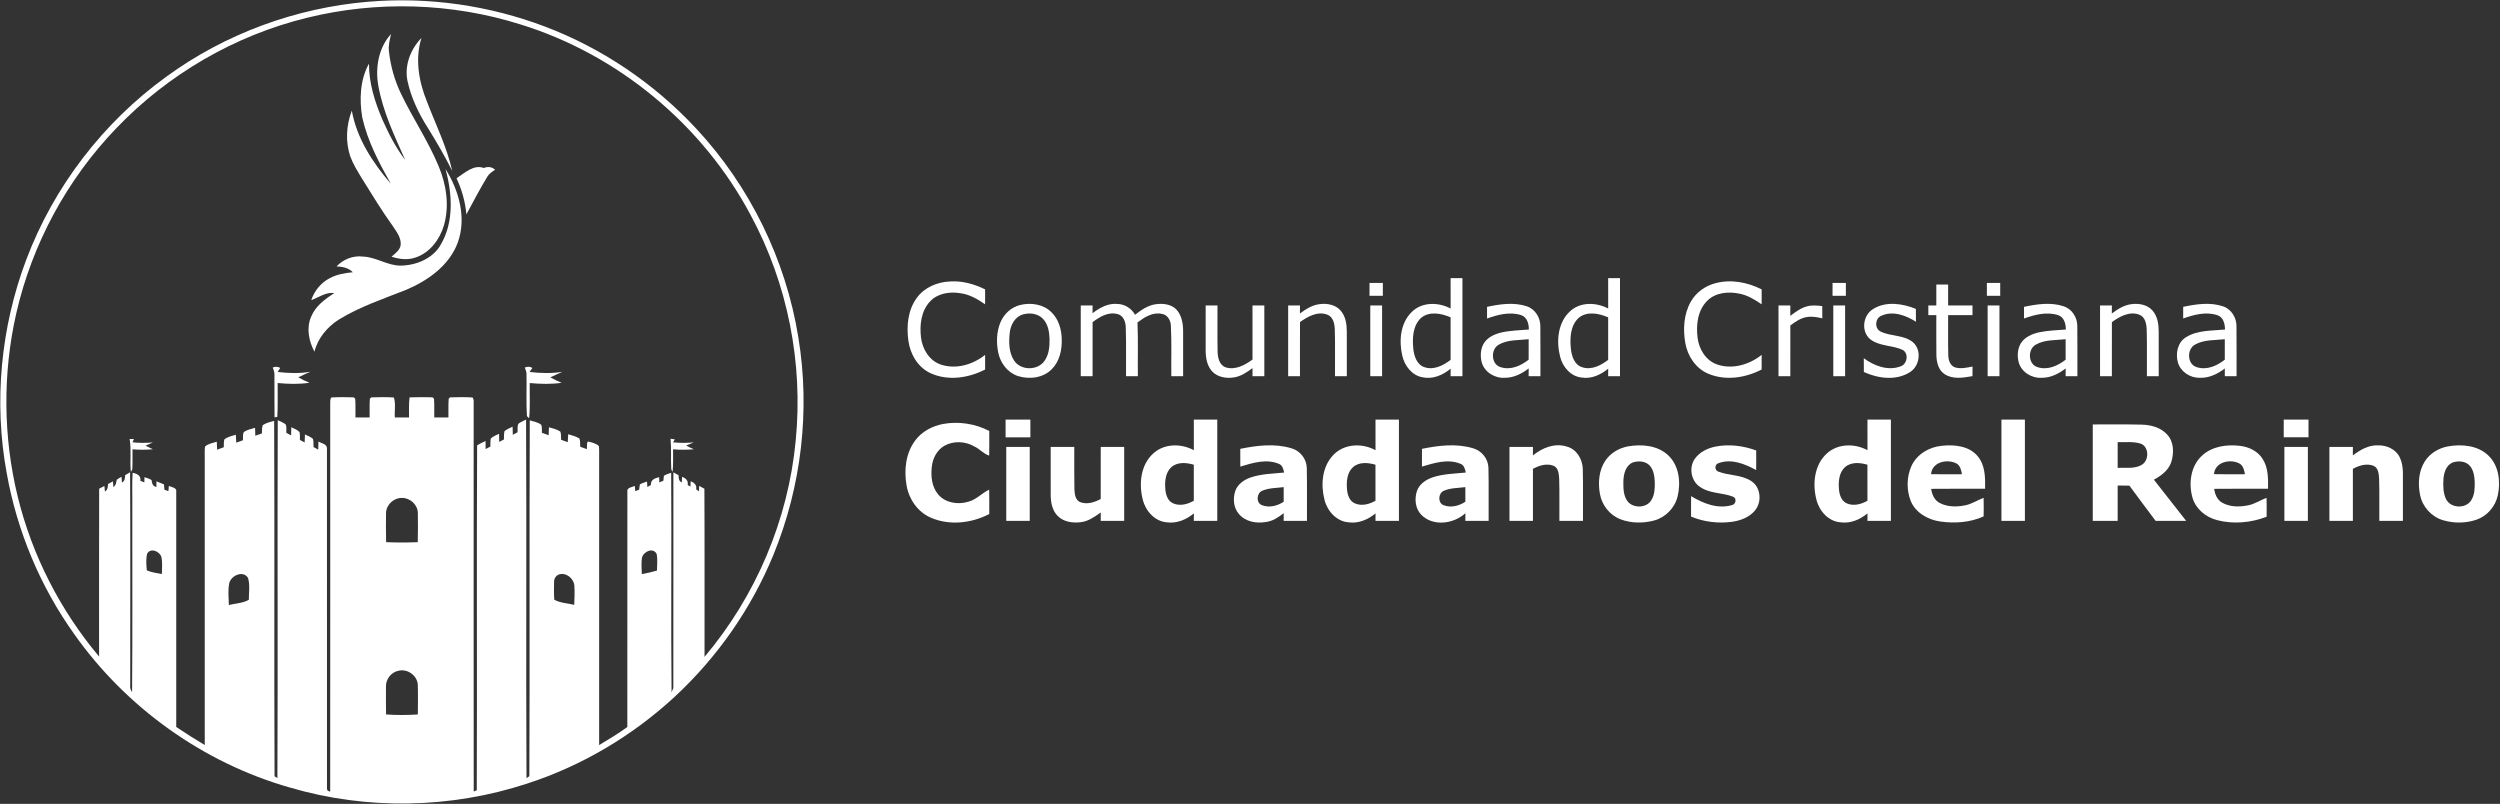 <?xml version="1.0" encoding="UTF-8" ?>
<!DOCTYPE svg PUBLIC "-//W3C//DTD SVG 1.1//EN" "http://www.w3.org/Graphics/SVG/1.1/DTD/svg11.dtd">
<svg width="1555pt" height="500pt" viewBox="0 0 1555 500" version="1.1" xmlns="http://www.w3.org/2000/svg">
<rect x="0" y="0" width="1555" height="500" fill="#333333" stroke="none"/>
<g id="#ffffffff">
<path fill="#ffffff" opacity="1.00" d=" M 228.98 1.08 C 266.24 -2.10 304.16 3.31 339.11 16.58 C 374.75 30.09 407.09 52.07 433.03 79.97 C 466.37 115.76 488.80 161.52 496.56 209.82 C 504.09 255.22 498.48 302.60 481.05 345.16 C 467.29 378.63 446.06 408.98 419.49 433.55 C 393.27 457.73 361.89 476.38 327.93 487.37 C 280.39 502.99 228.14 503.97 180.12 489.79 C 126.43 474.47 78.50 440.14 46.28 394.58 C 24.96 364.77 10.53 330.14 4.13 294.06 C -3.96 249.89 0.49 203.61 16.30 161.61 C 33.41 116.18 64.19 76.05 103.54 47.64 C 140.05 20.99 183.98 4.88 228.98 1.08 M 190.93 11.07 C 146.02 22.05 104.49 46.20 72.52 79.58 C 41.80 111.42 19.95 151.73 10.13 194.87 C 1.60 232.31 1.93 271.73 11.05 309.03 C 19.97 345.45 37.51 379.68 61.63 408.37 C 61.67 373.57 61.55 338.76 61.68 303.96 C 62.77 303.40 63.85 302.84 64.94 302.28 C 65.02 303.14 65.18 304.86 65.26 305.72 C 67.05 304.76 67.10 302.84 67.20 301.06 C 68.21 300.50 69.23 299.96 70.24 299.41 C 70.33 300.59 70.43 301.77 70.54 302.96 C 72.15 301.90 72.27 300.06 72.66 298.36 C 73.56 297.65 74.59 297.13 75.58 296.55 C 75.64 297.44 75.77 299.22 75.84 300.12 C 77.67 299.22 77.79 297.38 77.80 295.59 C 78.84 294.96 79.88 294.35 80.92 293.75 C 81.17 336.83 80.97 379.92 81.00 423.01 C 81.18 425.48 80.32 428.32 82.16 430.39 C 82.49 391.91 82.21 353.42 82.30 314.94 C 82.41 307.97 82.03 301.00 82.50 294.04 C 85.21 294.63 87.84 295.80 87.31 299.07 C 88.14 299.39 88.96 299.71 89.79 300.03 C 89.80 299.22 89.83 297.60 89.85 296.79 C 91.34 297.34 92.93 297.72 94.28 298.60 C 94.53 300.62 94.94 302.50 97.32 302.88 C 97.31 302.01 97.30 300.25 97.29 299.38 C 98.86 300.01 100.43 300.64 102.00 301.28 C 102.08 302.38 102.17 303.48 102.26 304.58 C 103.09 304.88 103.92 305.18 104.75 305.49 C 104.81 304.68 104.94 303.07 105.01 302.27 C 106.79 303.07 110.15 303.24 109.62 306.00 C 109.65 354.72 109.62 403.44 109.62 452.17 C 115.42 456.10 121.34 459.82 127.36 463.40 C 127.35 403.91 127.37 344.43 127.36 284.95 C 127.40 282.55 127.18 280.12 127.55 277.75 C 129.50 275.91 132.37 275.57 134.84 274.75 C 134.92 276.40 134.99 278.05 135.05 279.71 C 136.43 279.19 137.81 278.68 139.19 278.17 C 139.27 276.56 139.12 274.92 139.52 273.36 C 141.51 271.66 144.24 271.19 146.68 270.39 C 146.81 272.04 146.89 273.69 146.96 275.35 C 148.33 274.84 149.71 274.34 151.09 273.84 C 151.34 272.15 150.75 270.13 151.74 268.67 C 153.80 267.28 156.29 266.74 158.66 266.12 C 158.72 267.75 158.77 269.38 158.80 271.02 C 160.16 270.54 161.53 270.06 162.90 269.59 C 163.05 267.87 162.81 266.07 163.43 264.44 C 165.55 263.01 168.09 262.43 170.53 261.79 C 170.87 335.46 170.43 409.14 170.77 482.80 L 172.54 484.01 C 172.90 409.79 172.46 335.56 172.76 261.34 C 174.43 262.17 176.26 262.79 177.71 264.02 C 178.42 265.65 177.99 267.50 178.11 269.22 C 179.10 269.75 180.10 270.28 181.09 270.81 C 181.11 269.12 181.15 267.42 181.19 265.74 C 182.95 266.63 184.97 267.28 186.32 268.80 C 186.64 270.39 186.50 272.02 186.55 273.63 C 187.53 274.16 188.51 274.69 189.49 275.23 C 189.53 273.56 189.59 271.89 189.67 270.22 C 191.38 271.03 193.22 271.72 194.67 272.99 C 195.12 274.64 194.94 276.38 195.01 278.07 C 195.99 278.60 196.98 279.13 197.96 279.67 C 197.98 277.99 198.01 276.32 198.05 274.65 C 199.92 275.76 203.52 276.16 203.37 278.99 C 203.42 349.34 203.37 419.69 203.38 490.04 C 203.22 491.37 203.88 492.14 205.38 492.36 C 205.49 411.89 205.34 331.41 205.40 250.94 C 205.46 249.68 205.26 248.31 206.04 247.23 C 210.68 246.92 215.36 247.01 220.01 247.16 C 220.24 247.36 220.70 247.75 220.93 247.94 C 221.25 251.84 221.01 255.76 221.09 259.67 C 224.03 259.66 226.97 259.66 229.92 259.67 C 229.99 255.75 229.76 251.82 230.07 247.90 C 230.31 247.72 230.79 247.35 231.03 247.16 C 235.68 247.02 240.36 246.91 245.00 247.25 C 246.27 251.18 245.28 255.56 245.59 259.66 C 248.54 259.67 251.48 259.67 254.43 259.66 C 254.51 255.50 254.17 251.31 254.76 247.17 C 259.51 247.05 264.28 246.95 269.03 247.16 C 269.26 247.38 269.72 247.82 269.96 248.04 C 270.26 251.90 270.02 255.79 270.10 259.67 C 273.04 259.66 275.98 259.66 278.93 259.67 C 279.01 255.78 278.76 251.88 279.09 248.01 C 279.30 247.80 279.71 247.37 279.92 247.16 C 284.59 247.03 289.29 246.90 293.95 247.24 C 294.47 248.06 294.70 248.95 294.62 249.94 C 294.65 330.74 294.54 411.55 294.65 492.36 C 295.12 492.14 296.08 491.71 296.55 491.50 C 296.84 420.01 296.39 348.50 296.77 277.01 C 298.45 275.97 300.20 275.07 302.02 274.31 C 302.03 275.97 302.05 277.64 302.06 279.31 C 303.05 278.79 304.03 278.27 305.02 277.76 C 305.04 276.14 304.99 274.52 305.19 272.91 C 306.56 271.36 308.62 270.73 310.42 269.82 C 310.45 271.50 310.48 273.19 310.51 274.89 C 311.24 274.50 312.71 273.72 313.45 273.34 C 313.51 271.60 313.37 269.84 313.81 268.15 C 315.33 266.97 317.10 266.21 318.83 265.39 C 318.89 267.08 318.93 268.76 318.97 270.45 C 319.95 269.92 320.93 269.40 321.92 268.88 C 322.10 267.10 321.54 265.05 322.54 263.48 C 323.98 262.44 325.63 261.76 327.22 260.98 C 327.61 335.32 327.09 409.67 327.48 484.00 L 329.25 482.81 C 329.61 409.03 329.18 335.24 329.52 261.46 C 331.92 262.22 334.65 262.58 336.66 264.23 C 337.26 265.80 336.95 267.54 337.08 269.19 C 338.47 269.69 339.85 270.20 341.25 270.72 C 341.29 269.07 341.36 267.42 341.44 265.77 C 343.87 266.43 346.40 267.03 348.53 268.45 C 349.16 270.05 348.86 271.85 349.01 273.54 C 350.38 274.03 351.76 274.54 353.13 275.04 C 353.20 273.39 353.29 271.74 353.42 270.09 C 355.79 270.80 358.25 271.43 360.39 272.74 C 361.07 274.35 360.75 276.15 360.88 277.86 C 362.25 278.36 363.63 278.86 365.01 279.37 C 365.31 277.84 364.70 275.91 365.67 274.61 C 368.03 275.16 370.74 275.73 372.51 277.46 C 372.81 279.96 372.62 282.48 372.67 284.99 C 372.66 344.48 372.65 403.96 372.67 463.45 C 378.60 459.84 384.60 456.31 390.20 452.19 C 390.21 403.44 390.19 354.69 390.23 305.95 C 389.68 303.17 393.10 303.08 394.87 302.27 C 394.93 303.07 395.05 304.67 395.10 305.47 C 395.71 305.26 396.92 304.83 397.52 304.62 C 397.63 303.50 397.79 302.40 398.00 301.30 C 399.38 300.49 400.94 300.07 402.44 299.53 C 402.50 300.39 402.61 302.10 402.67 302.96 C 403.22 302.63 404.31 301.97 404.86 301.64 C 404.64 298.41 407.36 297.40 410.00 296.80 C 410.03 297.62 410.09 299.25 410.11 300.07 C 410.94 299.71 411.77 299.35 412.61 299.00 C 412.69 298.23 412.86 296.69 412.95 295.92 C 414.32 295.03 415.93 294.61 417.47 294.08 C 417.80 339.58 417.26 385.10 417.71 430.60 C 417.98 429.96 418.53 428.67 418.81 428.03 C 418.91 383.28 418.78 338.54 418.85 293.80 C 419.93 294.38 421.01 294.98 422.08 295.60 C 422.05 297.41 422.18 299.24 424.07 300.08 C 424.12 299.20 424.22 297.45 424.27 296.57 C 426.55 297.45 428.26 298.96 427.73 301.68 C 428.29 302.01 428.87 302.35 429.44 302.68 C 429.48 301.85 429.55 300.17 429.59 299.34 C 431.93 300.18 433.51 301.74 433.03 304.41 C 433.61 304.78 434.20 305.15 434.79 305.53 C 434.81 304.71 434.85 303.06 434.87 302.23 C 435.95 302.81 437.04 303.39 438.13 303.98 C 438.33 338.84 438.16 373.71 438.22 408.57 C 470.12 370.80 490.32 323.25 494.93 274.00 C 499.69 225.87 489.91 176.38 466.92 133.81 C 437.09 77.61 384.53 33.99 323.73 15.18 C 280.95 1.70 234.47 0.33 190.93 11.07 M 240.12 318.84 C 239.99 324.97 240.04 331.10 240.17 337.23 C 246.72 337.50 253.29 337.51 259.84 337.23 C 259.98 331.11 260.03 324.99 259.90 318.89 C 259.70 313.82 255.01 309.61 249.99 309.71 C 244.98 309.59 240.35 313.83 240.12 318.84 M 91.53 344.38 C 90.70 347.73 90.98 351.35 91.32 354.77 C 94.28 356.07 97.54 356.46 100.69 357.04 C 100.73 353.54 101.13 349.96 100.40 346.51 C 99.39 342.94 93.64 340.50 91.53 344.38 M 399.28 347.06 C 398.80 350.38 399.10 353.76 399.21 357.10 C 402.39 356.52 405.54 355.81 408.64 354.88 C 408.66 351.41 409.14 347.85 408.40 344.44 C 406.06 340.25 400.06 343.18 399.28 347.06 M 142.65 362.51 C 141.66 367.02 142.22 371.73 142.35 376.32 C 146.46 375.29 151.10 375.23 154.77 373.06 C 154.78 368.58 155.54 363.86 154.30 359.52 C 151.36 354.61 143.95 357.83 142.65 362.51 M 344.63 362.10 C 344.57 365.73 344.49 369.38 344.76 373.01 C 348.46 375.10 353.06 375.21 357.18 376.20 C 357.32 372.13 357.55 368.05 357.23 364.00 C 356.71 359.81 352.34 356.11 348.06 357.21 C 345.91 357.71 344.49 359.93 344.63 362.10 M 240.07 427.01 C 240.02 432.80 240.06 438.59 240.12 444.38 C 246.68 444.85 253.32 444.84 259.89 444.39 C 259.92 438.20 260.08 432.00 259.87 425.81 C 259.48 420.10 253.38 415.80 247.85 417.21 C 243.36 418.08 239.92 422.44 240.07 427.01 Z" />
<path fill="#ffffff" opacity="1.00" d=" M 235.28 53.12 C 233.34 42.11 235.45 29.58 243.25 21.17 C 242.40 24.70 241.45 28.33 241.93 32.00 C 242.95 41.20 245.50 50.23 249.54 58.56 C 256.87 73.70 266.32 87.76 272.81 103.32 C 277.64 114.85 279.66 128.01 276.12 140.20 C 273.52 149.01 267.28 157.34 258.28 160.23 C 253.47 161.88 248.28 161.20 243.54 159.67 C 245.86 157.52 249.02 155.50 249.25 152.03 C 249.45 147.67 246.59 144.05 244.31 140.60 C 237.40 131.00 231.28 120.88 225.02 110.85 C 222.38 106.46 219.62 102.08 217.85 97.25 C 214.77 88.04 215.38 77.86 218.83 68.84 C 221.92 86.09 231.85 101.22 243.08 114.30 C 235.78 101.26 228.65 87.82 225.34 73.14 C 223.46 61.97 223.89 49.69 229.50 39.58 C 229.45 51.63 233.11 63.32 237.81 74.29 C 241.73 83.10 246.12 91.81 252.03 99.46 C 245.32 84.48 238.16 69.41 235.28 53.12 Z" />
<path fill="#ffffff" opacity="1.00" d=" M 253.41 50.13 C 251.53 40.46 255.42 30.51 262.16 23.59 C 258.05 36.49 260.47 50.61 265.46 62.92 C 270.93 77.31 277.89 91.23 281.30 106.32 C 276.73 97.23 271.63 88.42 266.26 79.78 C 260.44 70.67 255.67 60.74 253.41 50.13 Z" />
<path fill="#ffffff" opacity="1.00" d=" M 283.96 110.88 C 288.98 107.67 294.54 102.13 300.95 104.49 C 303.41 103.48 305.96 103.74 307.95 105.58 C 306.12 106.79 304.21 108.02 303.08 109.97 C 298.44 117.58 294.33 125.50 290.10 133.35 C 289.41 125.57 287.26 117.95 283.96 110.88 Z" />
<path fill="#ffffff" opacity="1.00" d=" M 277.13 105.16 C 285.47 118.48 290.27 135.47 284.77 150.77 C 279.53 165.16 266.11 174.56 252.52 180.32 C 238.37 185.88 223.81 190.77 210.78 198.75 C 203.56 203.34 197.65 210.33 195.60 218.76 C 192.05 212.15 190.42 203.95 193.59 196.87 C 196.27 190.30 202.21 186.00 207.95 182.27 C 202.66 181.59 198.31 184.98 193.59 186.67 C 195.56 180.86 199.69 175.78 205.19 172.99 C 209.56 170.60 214.56 169.84 219.46 169.34 C 216.80 166.56 213.01 165.88 209.33 165.69 C 213.56 161.24 219.74 158.79 225.89 159.60 C 233.96 159.92 240.90 165.15 248.98 165.22 C 258.73 165.11 269.14 160.99 274.15 152.18 C 282.48 137.99 281.29 120.49 277.13 105.16 Z" />
<path fill="#ffffff" opacity="1.00" d=" M 902.28 173.00 C 904.72 173.00 907.17 173.00 909.63 173.00 C 909.62 193.33 909.63 213.67 909.63 234.00 C 907.17 234.00 904.71 234.00 902.27 234.00 C 902.26 232.43 902.28 230.87 902.30 229.31 C 897.49 233.32 891.18 236.05 884.84 234.68 C 878.14 233.55 873.54 227.38 872.18 221.05 C 870.08 211.89 871.04 201.01 878.05 194.10 C 884.38 187.70 894.73 187.85 902.29 191.90 C 902.26 185.60 902.28 179.30 902.28 173.00 M 883.83 197.80 C 878.69 202.67 878.42 210.44 879.08 217.03 C 879.58 221.52 881.29 226.94 886.10 228.42 C 891.90 230.35 897.76 227.30 902.28 223.84 C 902.27 215.02 902.29 206.20 902.27 197.38 C 896.56 194.89 889.00 193.38 883.83 197.80 Z" />
<path fill="#ffffff" opacity="1.00" d=" M 1000.28 173.00 C 1002.72 173.00 1005.17 173.00 1007.63 173.00 C 1007.63 193.33 1007.62 213.67 1007.63 234.00 C 1005.17 234.00 1002.71 234.00 1000.27 234.00 C 1000.26 232.43 1000.28 230.87 1000.30 229.31 C 995.72 233.08 989.87 235.82 983.80 234.83 C 977.02 234.16 971.98 228.26 970.41 221.93 C 967.93 212.32 968.89 200.62 976.61 193.58 C 983.01 187.66 992.94 188.00 1000.29 191.90 C 1000.26 185.60 1000.28 179.30 1000.28 173.00 M 981.82 197.81 C 976.69 202.68 976.42 210.44 977.09 217.03 C 977.58 221.51 979.27 226.90 984.06 228.40 C 989.87 230.37 995.76 227.31 1000.28 223.83 C 1000.27 215.02 1000.28 206.22 1000.28 197.41 C 994.57 194.86 986.99 193.39 981.82 197.81 Z" />
<path fill="#ffffff" opacity="1.00" d=" M 570.28 185.24 C 575.01 178.71 583.09 175.38 590.98 175.07 C 598.54 174.56 606.00 176.68 612.74 179.99 C 612.73 183.08 612.74 186.17 612.73 189.27 C 608.05 186.04 602.97 183.06 597.22 182.36 C 590.66 181.28 583.19 182.42 578.49 187.50 C 572.89 193.41 571.93 202.20 572.87 209.95 C 573.70 217.13 578.05 224.37 585.17 226.75 C 594.62 229.94 605.14 226.80 612.74 220.74 C 612.74 223.77 612.73 226.80 612.74 229.84 C 602.45 235.16 589.73 237.06 578.92 232.18 C 571.04 228.63 566.19 220.43 565.04 212.08 C 563.73 202.94 564.64 192.86 570.28 185.24 Z" />
<path fill="#ffffff" opacity="1.00" d=" M 1066.91 176.18 C 1076.57 173.54 1086.93 175.54 1095.74 179.99 C 1095.73 183.08 1095.74 186.17 1095.73 189.27 C 1091.49 186.39 1087.02 183.61 1081.90 182.65 C 1075.09 181.23 1067.13 181.88 1061.97 187.03 C 1055.95 192.88 1054.90 202.01 1055.88 209.97 C 1056.71 217.16 1061.08 224.41 1068.23 226.77 C 1077.66 229.92 1088.16 226.78 1095.74 220.74 C 1095.73 223.77 1095.73 226.80 1095.74 229.84 C 1085.66 235.05 1073.33 236.97 1062.64 232.50 C 1054.86 229.31 1049.75 221.61 1048.28 213.51 C 1046.76 204.83 1047.25 195.36 1051.72 187.58 C 1054.95 181.90 1060.62 177.81 1066.91 176.18 Z" />
<path fill="#ffffff" opacity="1.00" d=" M 851.84 176.00 C 854.60 176.00 857.36 176.00 860.13 176.00 C 860.12 178.67 860.12 181.33 860.13 184.00 C 857.36 184.00 854.60 184.00 851.84 184.00 C 851.84 181.33 851.84 178.67 851.84 176.00 Z" />
<path fill="#ffffff" opacity="1.00" d=" M 1139.84 176.00 C 1142.59 176.00 1145.36 176.00 1148.13 176.00 C 1148.12 178.67 1148.12 181.33 1148.13 184.00 C 1145.36 184.00 1142.59 184.00 1139.84 184.00 C 1139.83 181.33 1139.83 178.67 1139.84 176.00 Z" />
<path fill="#ffffff" opacity="1.00" d=" M 1235.84 176.00 C 1238.59 176.00 1241.35 176.00 1244.13 176.00 C 1244.12 178.67 1244.12 181.33 1244.13 184.00 C 1241.35 184.00 1238.59 184.00 1235.84 184.00 C 1235.83 181.33 1235.83 178.67 1235.84 176.00 Z" />
<path fill="#ffffff" opacity="1.00" d=" M 1204.39 177.00 C 1206.83 177.00 1209.28 177.00 1211.74 177.00 C 1211.73 181.33 1211.73 185.67 1211.74 190.00 C 1216.78 190.00 1221.84 190.00 1226.89 190.00 C 1226.88 192.00 1226.88 194.00 1226.89 196.00 C 1221.84 196.00 1216.78 196.00 1211.74 196.00 C 1211.79 204.33 1211.61 212.66 1211.83 220.99 C 1211.88 223.87 1212.90 227.30 1215.84 228.45 C 1219.45 229.61 1223.30 228.70 1226.92 227.99 C 1226.88 229.98 1226.87 231.97 1226.87 233.96 C 1221.16 234.97 1214.58 236.11 1209.45 232.66 C 1205.65 230.14 1204.57 225.33 1204.43 221.07 C 1204.32 212.71 1204.42 204.36 1204.39 196.00 C 1202.71 196.00 1201.06 196.00 1199.42 196.00 C 1199.41 194.00 1199.41 192.00 1199.42 190.00 C 1201.06 190.00 1202.71 190.00 1204.39 190.00 C 1204.38 185.66 1204.38 181.33 1204.39 177.00 Z" />
<path fill="#ffffff" opacity="1.00" d=" M 634.50 189.71 C 641.13 188.08 648.88 189.15 653.88 194.10 C 658.45 198.42 660.29 204.87 660.40 211.00 C 660.60 217.54 659.12 224.58 654.41 229.41 C 649.11 235.07 640.35 236.18 633.21 233.91 C 626.71 231.82 622.16 225.71 620.87 219.16 C 619.65 212.98 619.83 206.34 622.28 200.47 C 624.46 195.29 628.99 191.06 634.50 189.71 M 636.38 195.54 C 631.39 196.90 628.61 202.00 628.08 206.85 C 627.42 212.66 627.43 219.11 630.72 224.19 C 634.75 230.52 645.28 230.64 649.61 224.57 C 652.45 220.67 652.90 215.62 652.82 210.94 C 652.67 206.50 651.94 201.64 648.73 198.32 C 645.62 195.02 640.58 194.36 636.38 195.54 Z" />
<path fill="#ffffff" opacity="1.00" d=" M 679.55 194.81 C 683.99 191.45 689.27 188.45 695.06 189.06 C 699.61 189.16 703.80 191.82 706.00 195.79 C 709.88 192.77 714.13 189.80 719.15 189.19 C 723.47 188.66 728.42 189.18 731.63 192.43 C 735.04 196.01 735.88 201.18 735.90 205.94 C 735.93 215.29 735.89 224.65 735.91 234.00 C 733.46 234.00 731.00 234.00 728.56 234.00 C 728.43 223.69 728.84 213.36 728.30 203.05 C 728.34 199.57 726.34 195.68 722.57 195.22 C 716.92 193.99 711.82 197.35 707.52 200.56 C 707.98 211.70 707.62 222.85 707.74 234.00 C 705.28 234.00 702.83 234.00 700.39 234.00 C 700.30 224.03 700.57 214.05 700.24 204.08 C 700.27 200.55 698.92 196.16 695.00 195.34 C 689.27 193.79 683.98 197.11 679.59 200.37 C 679.56 211.58 679.58 222.79 679.58 234.00 C 677.12 234.00 674.68 234.00 672.23 234.00 C 672.23 219.33 672.23 204.67 672.23 190.00 C 674.68 190.00 677.13 190.00 679.59 190.00 C 679.57 191.60 679.56 193.21 679.55 194.81 Z" />
<path fill="#ffffff" opacity="1.00" d=" M 808.55 194.99 C 812.20 192.28 816.23 189.71 820.85 189.17 C 825.45 188.57 830.73 189.50 833.88 193.20 C 836.95 196.67 837.67 201.50 837.71 205.99 C 837.74 215.32 837.71 224.66 837.72 234.00 C 835.26 234.00 832.81 234.00 830.37 234.00 C 830.30 224.37 830.53 214.73 830.25 205.11 C 830.15 201.56 829.35 197.10 825.56 195.70 C 819.49 193.44 813.44 196.88 808.61 200.32 C 808.53 211.54 808.59 222.77 808.58 233.99 C 806.12 234.00 803.68 234.00 801.23 234.00 C 801.23 219.33 801.23 204.67 801.23 190.00 C 803.68 190.00 806.13 190.00 808.59 190.00 C 808.57 191.66 808.56 193.33 808.55 194.99 Z" />
<path fill="#ffffff" opacity="1.00" d=" M 924.94 190.86 C 933.01 189.15 941.68 187.84 949.69 190.53 C 954.92 192.26 958.19 197.64 958.09 203.04 C 958.22 213.36 958.10 223.68 958.14 234.00 C 955.69 234.00 953.25 234.00 950.82 234.00 C 950.81 232.38 950.82 230.76 950.84 229.15 C 946.59 232.44 941.55 235.01 936.05 234.97 C 929.88 235.43 923.45 231.56 921.67 225.51 C 920.63 221.68 920.84 217.35 922.78 213.83 C 925.08 209.88 929.51 207.83 933.81 206.82 C 939.43 205.54 945.22 205.43 950.95 204.96 C 950.96 201.43 949.87 197.17 946.08 195.99 C 939.07 193.74 931.63 195.73 924.94 198.11 C 924.93 195.69 924.93 193.27 924.94 190.86 M 932.36 214.31 C 927.04 217.12 927.36 226.67 933.41 228.38 C 939.64 230.40 945.96 227.53 950.82 223.73 C 950.82 219.48 950.82 215.24 950.83 210.99 C 944.65 211.70 937.94 211.15 932.36 214.31 Z" />
<path fill="#ffffff" opacity="1.00" d=" M 1165.12 192.18 C 1173.11 187.20 1183.36 188.76 1191.67 192.13 C 1191.68 194.79 1191.68 197.46 1191.72 200.13 C 1185.51 196.13 1177.29 193.11 1170.15 196.42 C 1166.21 198.02 1165.84 204.42 1169.79 206.23 C 1176.21 209.41 1184.37 208.15 1190.04 213.04 C 1195.53 218.07 1194.01 228.02 1187.66 231.68 C 1179.10 236.92 1168.07 235.38 1159.32 231.39 C 1159.28 228.53 1159.29 225.68 1159.28 222.83 C 1165.65 227.52 1174.11 230.79 1181.94 227.96 C 1186.21 226.79 1187.49 220.05 1183.59 217.73 C 1177.10 214.56 1169.02 215.58 1163.17 210.92 C 1157.40 206.04 1158.76 195.94 1165.12 192.18 Z" />
<path fill="#ffffff" opacity="1.00" d=" M 1258.94 190.86 C 1267.00 189.15 1275.67 187.84 1283.67 190.53 C 1288.87 192.24 1292.15 197.55 1292.08 202.92 C 1292.22 213.28 1292.10 223.64 1292.14 234.00 C 1289.69 234.00 1287.25 234.00 1284.82 234.00 C 1284.81 232.38 1284.82 230.77 1284.84 229.15 C 1280.57 232.46 1275.49 235.03 1269.97 234.98 C 1263.82 235.40 1257.43 231.53 1255.67 225.50 C 1254.62 221.66 1254.84 217.31 1256.80 213.79 C 1259.23 209.68 1263.92 207.65 1268.41 206.68 C 1273.84 205.55 1279.42 205.40 1284.95 204.96 C 1284.96 201.45 1283.88 197.20 1280.12 196.01 C 1273.11 193.73 1265.64 195.73 1258.94 198.10 C 1258.93 195.69 1258.92 193.27 1258.94 190.86 M 1266.31 214.34 C 1261.05 217.18 1261.37 226.65 1267.39 228.38 C 1273.62 230.40 1279.96 227.54 1284.82 223.73 C 1284.82 219.48 1284.82 215.24 1284.82 210.99 C 1278.63 211.70 1271.90 211.15 1266.31 214.34 Z" />
<path fill="#ffffff" opacity="1.00" d=" M 1313.55 194.99 C 1317.19 192.28 1321.21 189.72 1325.82 189.18 C 1330.43 188.57 1335.75 189.50 1338.90 193.22 C 1341.98 196.72 1342.68 201.58 1342.71 206.10 C 1342.74 215.40 1342.71 224.70 1342.72 234.00 C 1340.26 234.00 1337.81 234.00 1335.37 234.00 C 1335.29 224.36 1335.53 214.71 1335.25 205.07 C 1335.14 201.53 1334.34 197.10 1330.57 195.70 C 1324.48 193.44 1318.40 196.88 1313.60 200.35 C 1313.55 211.57 1313.58 222.78 1313.58 233.99 C 1311.12 234.00 1308.67 234.00 1306.23 234.00 C 1306.23 219.33 1306.23 204.67 1306.23 190.00 C 1308.67 190.00 1311.12 190.00 1313.59 190.00 C 1313.56 191.66 1313.55 193.33 1313.55 194.99 Z" />
<path fill="#ffffff" opacity="1.00" d=" M 1357.94 190.86 C 1365.98 189.15 1374.61 187.86 1382.60 190.50 C 1387.86 192.20 1391.18 197.58 1391.09 203.01 C 1391.22 213.34 1391.10 223.67 1391.14 234.00 C 1388.69 234.00 1386.25 234.00 1383.83 234.00 C 1383.80 232.38 1383.82 230.77 1383.83 229.16 C 1379.35 232.67 1373.90 235.25 1368.08 234.98 C 1362.23 235.08 1356.37 231.23 1354.68 225.54 C 1353.05 219.95 1354.45 212.96 1359.69 209.76 C 1366.90 205.23 1375.80 205.78 1383.95 204.96 C 1383.95 201.45 1382.89 197.22 1379.13 196.02 C 1372.12 193.72 1364.64 195.73 1357.94 198.10 C 1357.92 195.69 1357.92 193.27 1357.94 190.86 M 1365.39 214.29 C 1360.04 217.08 1360.34 226.66 1366.40 228.38 C 1372.63 230.41 1378.96 227.53 1383.82 223.73 C 1383.82 219.48 1383.82 215.24 1383.82 210.99 C 1377.66 211.70 1370.97 211.16 1365.39 214.29 Z" />
<path fill="#ffffff" opacity="1.00" d=" M 749.92 190.00 C 752.36 190.00 754.81 190.00 757.27 190.00 C 757.32 199.59 757.16 209.18 757.35 218.77 C 757.44 222.47 758.41 227.09 762.36 228.48 C 768.39 230.37 774.30 227.09 779.05 223.65 C 779.07 212.43 779.05 201.22 779.06 190.00 C 781.50 190.00 783.95 190.00 786.41 190.00 C 786.41 204.67 786.41 219.33 786.41 234.00 C 783.95 234.00 781.50 234.00 779.06 234.00 C 779.05 232.32 779.05 230.65 779.06 228.97 C 775.48 231.61 771.62 234.29 767.08 234.81 C 762.48 235.45 757.26 234.56 753.98 231.02 C 750.75 227.54 749.93 222.60 749.93 218.02 C 749.90 208.68 749.93 199.34 749.92 190.00 Z" />
<path fill="#ffffff" opacity="1.00" d=" M 852.31 190.00 C 854.75 190.00 857.20 190.00 859.66 190.00 C 859.66 204.67 859.66 219.33 859.66 234.00 C 857.20 234.00 854.75 234.00 852.31 234.00 C 852.31 219.33 852.31 204.67 852.31 190.00 Z" />
<path fill="#ffffff" opacity="1.00" d=" M 1106.23 190.00 C 1108.67 190.00 1111.12 190.00 1113.58 190.00 C 1113.57 192.15 1113.56 194.30 1113.57 196.46 C 1116.78 194.04 1120.10 191.52 1124.07 190.52 C 1127.12 189.71 1130.32 190.02 1133.44 190.38 C 1133.44 192.92 1133.45 195.46 1133.47 198.00 C 1130.32 197.27 1127.06 196.65 1123.84 197.21 C 1119.96 197.80 1116.70 200.18 1113.59 202.41 C 1113.56 212.94 1113.58 223.47 1113.58 234.00 C 1111.12 234.00 1108.67 234.00 1106.23 234.00 C 1106.23 219.33 1106.23 204.67 1106.23 190.00 Z" />
<path fill="#ffffff" opacity="1.00" d=" M 1140.31 190.00 C 1142.75 190.00 1145.20 190.00 1147.66 190.00 C 1147.66 204.67 1147.66 219.33 1147.66 234.00 C 1145.20 234.00 1142.75 234.00 1140.31 234.00 C 1140.31 219.33 1140.31 204.67 1140.31 190.00 Z" />
<path fill="#ffffff" opacity="1.00" d=" M 1236.31 190.00 C 1238.75 190.00 1241.20 190.00 1243.66 190.00 C 1243.65 204.67 1243.66 219.33 1243.66 234.00 C 1241.20 234.00 1238.75 234.00 1236.31 234.00 C 1236.31 219.33 1236.31 204.67 1236.31 190.00 Z" />
<path fill="#ffffff" opacity="1.00" d=" M 169.66 228.59 C 171.22 227.90 172.79 228.04 174.30 228.82 C 173.77 229.67 173.24 230.52 172.71 231.37 C 179.47 232.16 186.34 232.40 193.06 231.22 C 190.52 232.31 188.02 233.50 185.54 234.70 C 187.76 236.02 190.10 237.13 192.52 238.07 C 185.95 239.07 179.29 238.86 172.70 238.24 C 172.62 245.26 172.91 252.29 172.48 259.29 C 172.06 259.37 171.21 259.52 170.78 259.60 C 170.64 250.72 170.74 241.85 170.70 232.97 C 170.80 231.43 170.15 230.00 169.66 228.59 Z" />
<path fill="#ffffff" opacity="1.00" d=" M 326.42 228.62 C 328.01 228.01 329.65 227.81 331.11 228.90 C 330.53 229.72 329.95 230.54 329.37 231.36 C 336.15 232.16 343.04 232.37 349.80 231.27 C 347.28 232.36 344.78 233.54 342.31 234.74 C 344.57 236.01 346.95 237.07 349.33 238.10 C 342.76 239.06 336.09 238.86 329.49 238.25 C 329.35 245.54 329.86 252.88 329.12 260.15 L 327.75 258.84 C 327.20 250.25 327.66 241.56 327.49 232.93 C 327.61 231.40 326.90 230.01 326.42 228.62 Z" />
<path fill="#ffffff" opacity="1.00" d=" M 625.48 261.00 C 630.62 261.00 635.75 261.00 640.89 261.00 C 640.89 264.67 640.89 268.33 640.89 272.00 C 635.75 272.00 630.62 272.00 625.48 272.00 C 625.48 268.33 625.48 264.67 625.48 261.00 Z" />
<path fill="#ffffff" opacity="1.00" d=" M 742.56 261.00 C 747.42 261.00 752.28 261.00 757.14 261.00 C 757.14 282.00 757.14 303.00 757.14 324.00 C 752.28 324.00 747.41 324.00 742.55 324.00 C 742.55 322.43 742.56 320.87 742.58 319.32 C 737.95 323.16 732.03 325.73 725.91 324.89 C 718.37 324.39 712.59 317.92 710.85 310.90 C 708.22 300.95 709.47 288.76 717.71 281.71 C 724.57 275.77 734.85 275.82 742.57 280.03 C 742.54 273.69 742.56 267.34 742.56 261.00 M 728.58 290.56 C 724.91 293.91 724.45 299.31 724.81 303.97 C 725.03 307.52 726.24 311.72 729.87 313.16 C 734.06 314.93 738.77 313.62 742.55 311.46 C 742.56 303.99 742.58 296.52 742.54 289.05 C 737.99 287.71 732.38 287.20 728.58 290.56 Z" />
<path fill="#ffffff" opacity="1.00" d=" M 855.56 261.00 C 860.42 261.00 865.28 261.00 870.14 261.00 C 870.14 282.00 870.14 303.00 870.14 324.00 C 865.27 324.00 860.41 324.00 855.55 324.00 C 855.55 322.43 855.56 320.87 855.59 319.32 C 850.95 323.16 845.03 325.73 838.91 324.89 C 831.39 324.39 825.61 317.95 823.86 310.95 C 821.43 301.60 822.26 290.47 829.17 283.16 C 835.84 275.93 847.26 275.41 855.57 280.03 C 855.54 273.69 855.56 267.34 855.56 261.00 M 841.57 290.57 C 837.92 293.91 837.45 299.28 837.80 303.92 C 838.02 307.47 839.21 311.69 842.84 313.15 C 847.04 314.93 851.76 313.63 855.55 311.46 C 855.56 303.99 855.58 296.52 855.54 289.05 C 850.98 287.71 845.37 287.20 841.57 290.57 Z" />
<path fill="#ffffff" opacity="1.00" d=" M 1161.56 261.00 C 1166.42 261.00 1171.28 261.00 1176.14 261.00 C 1176.14 282.00 1176.14 303.00 1176.14 324.00 C 1171.27 324.00 1166.41 324.00 1161.55 324.00 C 1161.54 322.43 1161.55 320.87 1161.58 319.32 C 1156.95 323.16 1151.04 325.73 1144.92 324.89 C 1137.38 324.39 1131.60 317.93 1129.85 310.91 C 1127.28 301.14 1128.41 289.26 1136.24 282.11 C 1143.07 275.81 1153.68 275.70 1161.57 280.03 C 1161.54 273.69 1161.56 267.34 1161.56 261.00 M 1147.56 290.58 C 1143.92 293.91 1143.45 299.29 1143.80 303.93 C 1144.02 307.50 1145.24 311.74 1148.91 313.18 C 1153.09 314.92 1157.77 313.61 1161.55 311.46 C 1161.56 303.99 1161.58 296.52 1161.54 289.05 C 1156.98 287.71 1151.37 287.20 1147.56 290.58 Z" />
<path fill="#ffffff" opacity="1.00" d=" M 1244.89 261.00 C 1249.75 261.00 1254.61 261.00 1259.49 261.00 C 1259.49 282.00 1259.49 303.00 1259.49 324.00 C 1254.61 324.00 1249.75 324.00 1244.89 324.00 C 1244.89 303.00 1244.89 282.00 1244.89 261.00 Z" />
<path fill="#ffffff" opacity="1.00" d=" M 1420.48 261.00 C 1425.61 261.00 1430.75 261.00 1435.89 261.00 C 1435.88 264.67 1435.88 268.33 1435.89 272.00 C 1430.75 272.00 1425.61 272.00 1420.48 271.99 C 1420.48 268.33 1420.48 264.67 1420.48 261.00 Z" />
<path fill="#ffffff" opacity="1.00" d=" M 586.51 263.72 C 596.25 261.94 606.54 263.49 615.32 268.07 C 615.31 273.17 615.38 278.28 615.28 283.38 C 611.81 282.36 609.49 279.32 606.26 277.81 C 600.62 274.46 593.25 274.02 587.47 277.23 C 582.86 279.84 580.19 284.94 579.61 290.08 C 578.87 296.07 579.51 302.73 583.53 307.52 C 587.95 312.82 595.83 314.03 602.19 312.10 C 607.24 310.86 610.69 306.67 615.27 304.58 C 615.39 309.63 615.30 314.68 615.32 319.73 C 604.22 325.46 590.56 327.07 578.93 321.97 C 570.90 318.51 565.41 310.62 563.92 302.12 C 562.21 292.62 563.26 282.02 569.18 274.09 C 573.26 268.46 579.77 265.02 586.51 263.72 Z" />
<path fill="#ffffff" opacity="1.00" d=" M 1301.70 264.00 C 1311.81 264.07 1321.93 263.86 1332.05 264.12 C 1337.77 264.25 1343.83 265.81 1347.84 270.15 C 1352.27 274.73 1352.34 281.92 1350.44 287.65 C 1348.67 292.65 1344.19 295.93 1339.71 298.37 C 1346.43 306.89 1353.10 315.46 1359.81 324.00 C 1353.47 324.00 1347.14 324.00 1340.81 324.00 C 1335.38 316.68 1329.83 309.44 1324.48 302.07 C 1322.04 301.99 1319.61 301.98 1317.19 301.99 C 1317.19 309.33 1317.18 316.66 1317.19 324.00 C 1312.02 324.00 1306.86 324.00 1301.70 324.00 C 1301.70 304.00 1301.70 284.00 1301.70 264.00 M 1317.19 275.00 C 1317.18 280.33 1317.18 285.67 1317.19 291.00 C 1322.15 290.76 1327.66 291.80 1332.15 289.14 C 1336.94 286.35 1336.84 277.46 1331.13 275.83 C 1326.61 274.52 1321.82 275.16 1317.19 275.00 Z" />
<path fill="#ffffff" opacity="1.00" d=" M 80.62 273.06 C 81.30 273.06 82.64 273.05 83.32 273.05 C 83.09 273.57 82.64 274.60 82.41 275.12 C 86.63 275.58 90.87 275.54 95.10 275.20 C 93.57 275.85 92.04 276.52 90.52 277.20 C 92.03 277.95 93.55 278.70 95.08 279.43 C 90.87 279.83 86.63 279.83 82.41 279.47 C 82.36 283.63 82.53 287.81 82.29 291.97 C 82.07 292.37 81.62 293.15 81.40 293.55 C 80.65 286.74 81.84 279.82 80.62 273.06 Z" />
<path fill="#ffffff" opacity="1.00" d=" M 417.09 272.88 C 417.97 273.01 418.85 273.15 419.74 273.29 C 419.46 273.75 418.90 274.66 418.62 275.12 C 422.90 275.57 427.22 275.56 431.50 275.17 C 429.93 275.80 428.35 276.44 426.79 277.12 C 428.33 277.95 429.90 278.74 431.50 279.45 C 427.22 279.79 422.92 279.86 418.65 279.46 C 418.58 284.14 418.87 288.85 418.34 293.51 C 418.13 293.12 417.73 292.35 417.53 291.96 C 417.13 285.61 417.68 279.22 417.09 272.88 Z" />
<path fill="#ffffff" opacity="1.00" d=" M 771.46 279.18 C 781.86 277.05 792.93 275.71 803.27 278.83 C 808.65 280.35 812.67 285.37 812.82 291.00 C 813.07 301.99 812.85 313.00 812.93 324.00 C 808.10 324.00 803.27 324.00 798.44 324.00 C 798.44 322.40 798.45 320.80 798.47 319.21 C 795.12 321.76 791.49 324.30 787.17 324.70 C 781.24 325.71 774.46 324.45 770.50 319.58 C 767.21 315.73 766.81 310.10 768.33 305.42 C 769.79 301.15 773.81 298.38 777.93 296.97 C 784.62 294.68 791.77 294.66 798.73 293.92 C 798.25 291.81 797.71 289.32 795.42 288.49 C 787.59 285.22 779.15 287.95 771.47 290.22 C 771.43 286.54 771.44 282.86 771.46 279.18 M 785.21 305.20 C 781.58 306.58 781.10 312.67 784.84 314.19 C 789.35 316.02 794.53 314.71 798.46 312.08 C 798.44 309.05 798.45 306.02 798.45 302.99 C 794.03 303.58 789.37 303.43 785.21 305.20 Z" />
<path fill="#ffffff" opacity="1.00" d=" M 884.46 279.18 C 894.86 277.05 905.93 275.71 916.27 278.83 C 921.62 280.34 925.63 285.33 925.81 290.92 C 926.08 301.94 925.84 312.97 925.93 324.00 C 921.09 324.00 916.27 324.00 911.44 324.00 C 911.44 322.40 911.45 320.80 911.47 319.21 C 904.19 325.94 891.23 327.67 883.95 320.10 C 880.29 316.27 879.73 310.35 881.31 305.48 C 882.76 301.17 886.80 298.38 890.94 296.97 C 897.62 294.68 904.78 294.66 911.74 293.92 C 911.25 291.80 910.70 289.29 908.39 288.47 C 900.57 285.23 892.13 287.95 884.47 290.22 C 884.43 286.54 884.44 282.86 884.46 279.18 M 898.20 305.21 C 894.57 306.59 894.10 312.70 897.86 314.20 C 902.37 316.02 907.53 314.70 911.46 312.08 C 911.44 309.05 911.45 306.02 911.45 302.99 C 907.02 303.58 902.36 303.43 898.20 305.21 Z" />
<path fill="#ffffff" opacity="1.00" d=" M 953.47 283.26 C 959.28 278.54 967.01 275.39 974.49 277.76 C 980.66 279.34 984.33 285.59 984.49 291.69 C 984.77 302.45 984.53 313.23 984.61 324.00 C 979.72 324.00 974.83 324.00 969.94 324.00 C 969.86 315.33 970.08 306.65 969.82 297.98 C 969.60 295.06 969.51 291.23 966.45 289.77 C 962.14 287.98 957.38 289.52 953.49 291.62 C 953.48 302.41 953.49 313.21 953.49 324.00 C 948.62 324.00 943.75 324.00 938.89 324.00 C 938.89 308.67 938.89 293.33 938.89 278.00 C 943.75 278.00 948.62 278.00 953.49 278.00 C 953.48 279.75 953.47 281.50 953.47 283.26 Z" />
<path fill="#ffffff" opacity="1.00" d=" M 1012.53 277.66 C 1021.13 276.14 1031.16 276.97 1037.75 283.32 C 1044.49 289.79 1045.56 300.19 1043.44 308.88 C 1041.68 316.03 1035.87 321.90 1028.76 323.78 C 1022.00 325.57 1014.58 325.50 1008.01 323.01 C 1001.26 320.49 996.32 314.15 995.13 307.10 C 993.91 300.17 994.50 292.50 998.53 286.53 C 1001.71 281.79 1006.97 278.72 1012.53 277.66 M 1015.42 287.72 C 1011.15 289.64 1009.92 294.78 1009.74 299.04 C 1009.68 303.53 1009.63 308.67 1012.72 312.28 C 1016.47 316.30 1024.28 315.95 1027.15 311.05 C 1029.20 307.80 1029.33 303.81 1029.28 300.09 C 1029.13 296.51 1028.70 292.61 1026.29 289.78 C 1023.66 286.73 1019.00 286.44 1015.42 287.72 Z" />
<path fill="#ffffff" opacity="1.00" d=" M 1066.84 277.82 C 1075.35 276.08 1084.25 277.21 1092.35 280.19 C 1092.37 284.25 1092.41 288.31 1092.33 292.38 C 1085.32 288.59 1077.00 285.12 1069.04 288.06 C 1066.41 288.62 1066.30 292.57 1068.84 293.36 C 1075.54 295.96 1083.40 295.17 1089.51 299.38 C 1095.34 303.32 1095.97 312.41 1091.51 317.62 C 1087.96 321.84 1082.47 323.86 1077.14 324.58 C 1068.61 325.70 1059.80 324.62 1051.84 321.33 C 1051.85 317.09 1051.80 312.84 1051.88 308.60 C 1059.37 313.17 1068.43 316.76 1077.26 314.18 C 1079.79 313.73 1080.44 309.81 1077.89 308.91 C 1071.17 306.32 1063.29 307.11 1057.24 302.73 C 1051.72 299.00 1050.38 290.59 1054.27 285.24 C 1057.21 281.16 1062.01 278.83 1066.84 277.82 Z" />
<path fill="#ffffff" opacity="1.00" d=" M 1188.92 289.85 C 1192.28 282.51 1200.02 277.98 1207.90 277.27 C 1215.67 276.43 1224.88 277.36 1230.17 283.83 C 1234.84 289.43 1234.86 297.10 1234.73 304.00 C 1223.54 304.04 1212.36 303.92 1201.18 304.06 C 1201.70 307.41 1203.05 310.90 1206.16 312.66 C 1211.06 315.43 1217.09 315.41 1222.47 314.28 C 1226.52 313.47 1229.97 311.07 1233.80 309.65 C 1233.86 313.49 1233.94 317.34 1233.81 321.19 C 1225.46 325.03 1215.83 325.66 1206.80 324.37 C 1199.17 323.27 1191.46 318.96 1188.46 311.55 C 1185.75 304.67 1185.91 296.61 1188.92 289.85 M 1201.11 294.93 C 1207.51 295.07 1213.93 295.00 1220.34 294.97 C 1219.90 292.42 1219.27 289.48 1216.75 288.19 C 1211.01 285.29 1201.64 287.43 1201.11 294.93 Z" />
<path fill="#ffffff" opacity="1.00" d=" M 1369.54 283.52 C 1375.74 277.63 1384.91 276.33 1393.10 277.30 C 1398.72 277.91 1404.41 280.58 1407.42 285.56 C 1410.92 291.02 1410.79 297.75 1410.73 303.99 C 1399.54 304.04 1388.36 303.92 1377.18 304.06 C 1377.70 307.39 1379.03 310.87 1382.12 312.63 C 1387.03 315.44 1393.09 315.42 1398.50 314.28 C 1402.54 313.46 1405.98 311.06 1409.80 309.65 C 1409.90 313.56 1409.85 317.47 1409.85 321.39 C 1400.12 325.19 1389.18 326.16 1379.04 323.53 C 1372.07 321.74 1365.76 316.63 1363.73 309.57 C 1361.22 300.73 1362.53 290.01 1369.54 283.52 M 1377.10 294.92 C 1383.51 295.07 1389.92 295.00 1396.34 294.97 C 1395.90 292.43 1395.28 289.50 1392.77 288.21 C 1387.03 285.28 1377.65 287.41 1377.10 294.92 Z" />
<path fill="#ffffff" opacity="1.00" d=" M 1463.47 283.26 C 1467.95 279.89 1473.13 276.80 1478.94 277.01 C 1484.35 276.82 1490.17 279.34 1492.61 284.40 C 1495.46 290.16 1494.40 296.76 1494.61 302.95 C 1494.61 309.96 1494.60 316.98 1494.61 324.00 C 1489.72 324.00 1484.82 324.00 1479.94 324.00 C 1479.86 315.33 1480.08 306.65 1479.82 297.99 C 1479.60 295.07 1479.51 291.25 1476.46 289.78 C 1472.15 287.98 1467.38 289.51 1463.49 291.62 C 1463.48 302.41 1463.49 313.21 1463.49 324.00 C 1458.61 324.00 1453.75 324.00 1448.89 324.00 C 1448.89 308.67 1448.89 293.33 1448.89 278.00 C 1453.75 278.00 1458.62 278.00 1463.49 278.00 C 1463.47 279.75 1463.46 281.50 1463.47 283.26 Z" />
<path fill="#ffffff" opacity="1.00" d=" M 1522.57 277.66 C 1531.15 276.14 1541.16 276.98 1547.74 283.31 C 1554.31 289.59 1555.47 299.63 1553.62 308.14 C 1552.14 315.09 1546.90 321.09 1540.14 323.33 C 1533.53 325.53 1526.20 325.55 1519.55 323.57 C 1512.46 321.48 1506.87 315.35 1505.35 308.13 C 1503.87 301.12 1504.29 293.30 1508.16 287.10 C 1511.30 282.04 1516.77 278.74 1522.57 277.66 M 1525.44 287.71 C 1521.49 289.44 1520.10 294.05 1519.82 298.02 C 1519.57 302.22 1519.59 306.72 1521.51 310.58 C 1524.43 316.29 1533.94 316.58 1537.17 311.03 C 1539.22 307.76 1539.33 303.75 1539.28 300.01 C 1539.11 296.44 1538.68 292.55 1536.25 289.74 C 1533.62 286.73 1529.00 286.45 1525.44 287.71 Z" />
<path fill="#ffffff" opacity="1.00" d=" M 625.89 278.00 C 630.75 278.00 635.62 278.00 640.49 278.00 C 640.49 293.33 640.49 308.67 640.49 324.00 C 635.62 324.00 630.75 324.00 625.89 324.00 C 625.89 308.67 625.89 293.33 625.89 278.00 Z" />
<path fill="#ffffff" opacity="1.00" d=" M 653.53 278.00 C 658.42 278.00 663.31 278.00 668.20 278.00 C 668.25 286.81 668.10 295.62 668.28 304.42 C 668.44 307.27 668.79 310.90 671.74 312.27 C 676.02 313.98 680.77 312.48 684.64 310.39 C 684.67 299.60 684.65 288.80 684.66 278.00 C 689.51 278.00 694.37 278.00 699.24 278.00 C 699.23 293.33 699.23 308.67 699.24 324.00 C 694.37 324.00 689.51 324.00 684.65 324.00 C 684.65 322.24 684.65 320.49 684.67 318.74 C 680.87 321.41 676.89 324.34 672.12 324.81 C 667.17 325.42 661.59 324.65 657.92 320.97 C 654.55 317.62 653.57 312.66 653.54 308.07 C 653.51 298.05 653.54 288.02 653.53 278.00 Z" />
<path fill="#ffffff" opacity="1.00" d=" M 1420.89 278.00 C 1425.75 278.00 1430.61 278.00 1435.49 278.00 C 1435.48 293.33 1435.48 308.67 1435.49 324.00 C 1430.61 324.00 1425.75 324.00 1420.89 324.00 C 1420.89 308.67 1420.89 293.33 1420.89 278.00 Z" />
</g>
</svg>
